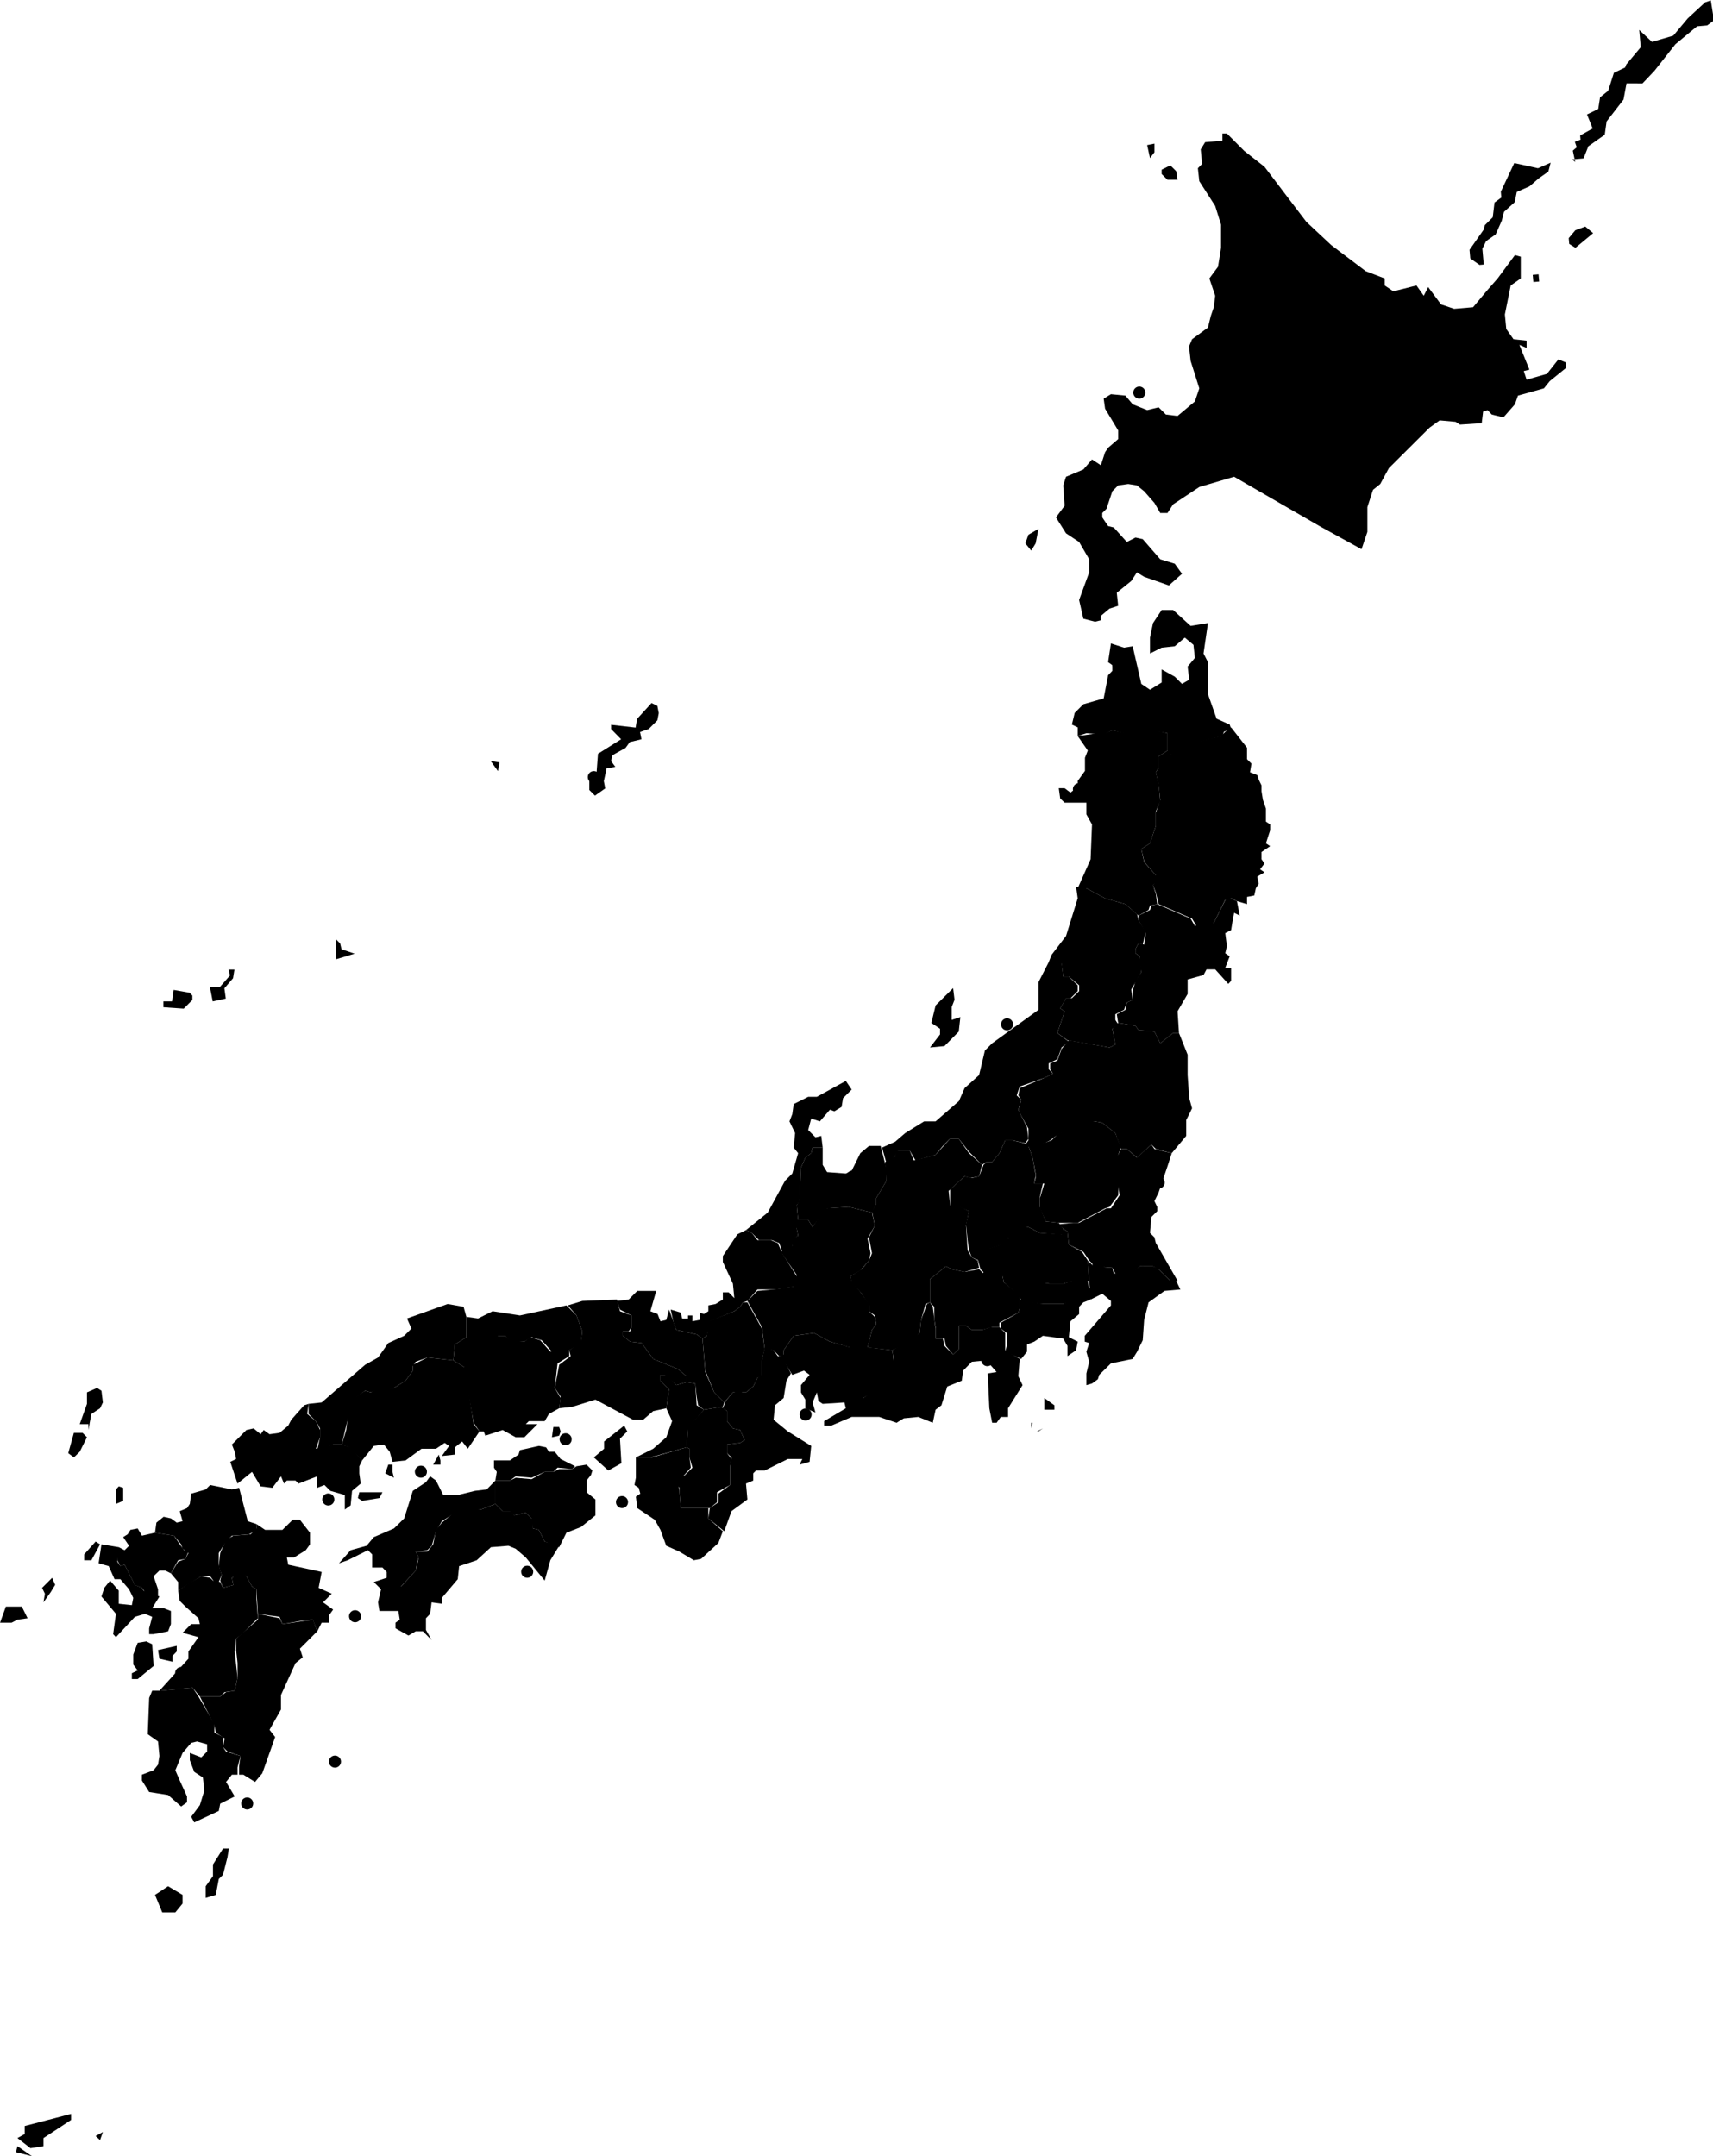 <?xml version="1.0" encoding="utf-8" standalone="no"?>

<svg xmlns="http://www.w3.org/2000/svg"
xmlns:xlink="http://www.w3.org/1999/xlink" xml:space="preserve"
viewBox="82 11 851 1071" id="MapOfJapan"
version="1.1">

<defs id="MapOfJapanDefs">
    <g id="CapitalMarker">
        <circle id="CapitalCircle" cx="0" cy="0" r="3" />
    </g>
</defs>

<g id="Rotator">
    <path id="Separator" style="fill:none"
        d="m 126.4,605.9 c 0,0 153.5,-2.3 270.5,-113.4 117,-111.1 124.2,-261.4 124.2,-261.4" />

    <g id="Geography">
        <g id="Hopporyodo" transform="rotate(-5,484,508)">
            <path d="m 898,124.8 h 5.7 l 2.9,-5.8 8.6,-5 1.5,-6.5 9.3,-10.05 2.2,-7.92 7.9,0.72 6.5,-5.75 11.5,-12.23 11.5,-7.92 h 5 l 3.6,-2.16 -0.7,-10.07 -2.9,0.72 -9.3,7.19 -7.9,7.92 -10.8,2.16 -5.8,-6.48 v 8.64 l -7.9,7.91 -0.7,1.44 -5.8,2.16 -3.6,8.63 -4.3,2.88 -1.4,5.71 -5.8,2.2 2.2,7.2 -6.5,2.9 v 2.1 l -2.9,0.8 0.7,2.8 -2.1,1.5 0.7,5.7 z" />
            <path d="m 843.3,169.4 4.3,3.6 h 2.1 v -7.9 l 2.2,-3.6 5,-2.9 3.6,-6.5 1.5,-4.3 5.7,-4.3 1.5,-5 6.5,-2.2 5,-3.6 5,-2.9 1.5,-4.3 -6.5,2.2 -11.5,-3.6 -7.9,13.6 v 2.9 l -3.6,2.2 -1.5,7.2 -4.3,3.6 -0.7,2.1 -7.9,9.4 z" />
            <path d="m 892.9,166.5 2.9,2.2 9.4,-6.5 -3.6,-3.6 -5.1,1.4 -3.6,3.6 z" />
            <path d="m 873.5,183.8 h 2.9 v -3.6 h -2.9 z" />
        </g>

    <g id="Region-Hokkaido">
        <g id="Hokkaido" class="kitsun-click">
            <path d="m 626,319.8 2.9,-0.7 v -2.2 l 4.3,-3.6 4.3,-1.4 -0.7,-6.5 7.2,-5.8 2.8,-4.3 3.6,2.2 12.3,4.3 6.5,-5.8 -3.6,-5 -7.2,-2.2 -8.7,-10 -3.6,-0.8 -4.3,2.2 -6.5,-7.2 -2.8,-0.7 -2.9,-4.3 v -2.2 l 2.1,-2.1 2.9,-8.7 2.9,-2.9 5,-0.7 4.3,0.7 3.6,2.9 5.1,5.8 2.9,5 h 3.6 l 2.8,-4.3 13,-8.6 17.3,-5.1 42.4,24.5 20.9,11.5 2.9,-8.6 v -12.3 l 2.8,-8.6 3.6,-2.9 4.3,-7.9 20.2,-20.1 5,-3.6 7.9,0.7 2.2,1.4 10.8,-0.7 0.7,-5.8 2.2,-0.7 2.1,2.2 5.8,1.4 5.7,-6.5 1.5,-4.3 12.9,-3.6 2.9,-3.6 7.9,-6.4 V 191 l -3.6,-1.5 -5.7,7.2 -10.1,2.9 -1.4,-4.3 2.8,-0.7 -5,-12.3 3.6,1.5 v -3.6 l -6.5,-0.7 -3.6,-5.1 -0.7,-7.2 2.9,-14.4 5,-3.5 v -10.8 l -2.9,-0.8 -8.6,11.6 -5,5.7 -7.2,8.6 -9.4,0.8 -6.5,-2.2 -6.4,-8.6 -2.2,4.3 -3.6,-5.1 -11.5,2.9 -4.3,-2.9 v -3.5 l -9.4,-3.6 -17.2,-13 L 731,121.2 721.7,109 710.2,93.85 700.1,85.93 691.5,77.3 h -2.2 v 3.6 l -8.6,0.72 -2.2,3.59 0.7,7.2 -2.1,2.16 0.7,6.43 7.9,12.3 2.9,9.3 v 11.5 l -1.5,9.4 -4.3,5.8 2.9,8.6 -0.7,5.7 -1.5,4.4 -1.4,5.7 -7.9,5.8 -1.5,3.6 0.8,7.2 4.3,13.6 -2.2,6.5 -8.6,7.2 -5.8,-0.7 -3.6,-3.6 -5.7,1.4 -7.2,-2.9 -3.6,-4.3 -7.2,-0.7 -3.6,2.2 0.7,5 6.5,10.8 v 4.3 l -5,4.3 -1.5,2.2 -2.1,6.5 -4.4,-2.9 -4.3,5 -8.6,3.6 -1.4,4.3 0.7,10.1 -4.3,5.8 5,7.9 6.5,4.3 5,8.6 v 6.5 l -5,13.7 2.1,9.3 z" />
            <path d="m 662,100.3 h 5 l -0.7,-4.29 -2.9,-2.88 -4.3,2.16 v 2.16 z" />
            <path d="m 653.3,89.53 2.2,-2.87 v -4.32 l -3.6,0.72 z" />
            <path d="m 597.9,273.7 -1.4,7.2 -2.2,3.6 -2.9,-3.6 1.5,-4.3 z" />
        </g>
    </g>

    <g id="Region-Tohoku">
        <g id="Fukushima" class="kitsun-click">
            <path d="m 613,527.7 20.2,3.6 2.9,-1.4 -1.5,-7.9 2.9,-2.9 8.6,1.4 1.5,2.2 7.9,0.7 2.9,5.8 6.4,-5.1 h 2.9 l 4.3,10.8 V 545 l 0.8,11.5 1.4,5 -1.4,2.9 -1.5,2.9 v 7.9 l -7.2,8.6 -7.9,-2.1 -2.2,-2.2 -7.1,6.5 -5.1,-4.3 h -2.9 l -2.8,-7.9 -6.5,-5.1 -3.6,-0.7 h -7.2 l -12.2,7.2 -2.9,2.2 -7.2,3.6 h -2.9 l -2.2,-1.5 1.5,-2.1 v -5.8 l -3.6,-6.5 -1.4,-2.8 0.7,-2.2 0.7,-2.9 -1.4,-2.1 0.7,-3.6 12.2,-5.1 4.3,-2.1 -1.4,-2.2 v -2.9 l 3.6,-1.4 2.1,-5.8 z" />
        </g>
        <g id="Akita" class="kitsun-click">
            <path d="m 617.4,376.6 10,-1.4 h 3.6 l 3.6,-1.5 13,2.9 5,-3.6 9.4,2.2 v 8.6 l -4.4,2.9 v 5.7 l -1.4,2.2 1.4,5.8 0.8,8.6 -2.2,5 v 7.2 l -2.9,8.7 -4.3,2.8 1.4,6.5 5.8,6.5 0.7,2.9 -2.1,2.1 1.4,4.3 0.7,5.1 -3.6,0.7 -0.7,2.2 -5,2.8 -6.5,-5.7 -10.1,-2.9 -9.3,-5 h -4.3 l 6.4,-14.4 0.7,-17.3 -2.8,-5 v -5.8 h -10.8 l -2.2,-2.1 -0.7,-5.1 h 2.9 l 2.9,2.2 3.6,-2.9 v -2.9 l 3.6,-5 v -6.5 l 1.4,-3.6 z" />
        </g>
        <g id="Aomori" class="kitsun-click">
            <path d="m 617.4,376.6 v -4.3 l -2.9,-1.4 1.4,-5.8 4.3,-4.3 10.1,-2.9 2.2,-11.5 2.1,-2.2 v -2.8 l -2.1,-1.5 1.4,-9.3 6.5,2.1 4.3,-0.7 4.3,18.7 4.3,2.9 5.8,-3.6 v -6.5 l 6.5,3.6 3.6,3.6 3.6,-2.1 -0.8,-6.5 3.6,-4.3 -0.7,-6.5 -4.3,-3.6 -5,4.3 -6.5,0.7 -5.8,2.9 v -7.9 l 1.5,-7.2 4.3,-6.5 h 5.7 l 8.7,7.9 8.6,-1.4 -2.2,15.1 2.2,4.3 v 15.9 l 4.3,12.2 6.5,2.9 0.7,2.1 -3.6,1.5 -0.7,2.1 -11.5,2.9 -13,7.2 -2.8,-2.2 v -9.3 l -8.7,-1.5 -5.7,3.6 -13,-3.6 -4.3,2.2 -8.6,-0.7 z" />
        </g>
        <g id="Yamagata" class="kitsun-click">
            <path d="m 616.6,451.4 5.1,0.8 9.3,5 10.1,2.9 5.8,5 0.7,2.9 3.6,5.8 -1.5,6.4 -2.1,-0.7 -1.5,2.9 v 2.1 l 2.2,1.5 0.7,7.9 -5,8.6 0.7,5.1 -2.9,1.4 -1.4,3.6 -4.3,2.2 v 2.8 l 1.4,2.2 -2.9,2.2 1.5,7.9 -2.9,1.4 -20.9,-3.6 -5,-3.6 3.6,-10.8 -2.2,-1.4 2.9,-5.1 h 2.9 l 3.6,-3.5 v -2.9 l -5.1,-4.3 h -2.8 l -0.8,-6.5 -5,-4.3 7.2,-9.4 5.8,-18.7 z" />
        </g>
        <g id="Miyagi" class="kitsun-click">
            <path d="m 637.5,519.1 8.6,1.4 1.5,2.2 7.9,0.7 2.9,5.8 6.4,-5.1 h 2.9 l -0.7,-10.8 5,-8.6 v -7.2 l 7.9,-2.2 1.5,-2.8 h 4.3 l 6.5,7.2 1.4,-1.5 v -6.5 h -2.9 l 2.2,-5.7 -2.2,-1.5 0.8,-3.6 -0.8,-6.4 2.9,-1.5 0.7,-4.3 0.8,-4.3 2.8,1.4 -1.4,-7.2 -5,-2.1 -6.5,12.9 -2.2,-1.4 -7.2,2.9 -2.1,-3.6 -16.6,-7.2 -2.9,0.7 -0.7,2.2 -5.7,2.8 v 2.2 l 3.6,6.5 -0.8,5.7 -2.8,-0.7 -1.5,2.9 v 2.1 l 2.2,1.5 v 4.3 l 0.7,3.6 -2.9,4.3 -1.4,5.1 v 4.3 l -2.9,1.4 -0.7,3.6 -4.3,2.2 z" />
        </g>
        <g id="Iwate" class="kitsun-click">
            <path d="m 657.6,460.1 16.6,7.2 2.2,3.6 6.4,-2.2 2.2,0.7 5.7,-11.5 2.9,-0.7 2.9,1.4 5,1.5 v -3.6 l 3.6,-0.7 0.8,-3.6 1.4,-2.2 -0.7,-3.6 3.6,-2.1 -2.2,-1.5 2.2,-2.9 -1.5,-2.1 v -3.6 l 4.3,-2.9 -2.1,-1.4 2.1,-6.5 v -2.9 l -2.1,-1.4 v -6.5 l -1.5,-4.3 -0.7,-4.3 v -2.9 l -1.4,-2.9 -0.7,-2.2 -3.6,-1.4 0.7,-4.3 -2.2,-2.2 v -5.7 l -7.9,-10.1 -2.9,2.2 -2.1,2.1 -12.2,2.9 -12.3,6.5 -2.1,-2.2 -4.4,2.9 v 5.7 l -1.4,2.2 1.4,6.5 0.8,7.2 -2.2,6.4 v 6.5 l -2.9,8.7 -4.3,2.8 1.5,6.5 5.7,6.5 v 2.9 l -1.4,2.1 1.4,3.6 z" />
        </g>
    </g>

    <g id="Region-Kanto">
        <g id="Gumma" class="kitsun-click">
            <path d="m 592.9,580.2 -2.2,-1.4 -5.7,-1.4 h -3.6 l -2.9,6.4 -3.6,4.4 H 572 l -1.4,1.4 -2.2,5.7 -3.6,0.8 -3.6,-0.8 -7.2,6.5 v 8.7 h 4.4 l 5,2.1 -1.5,6.5 0.8,7.9 0.7,5 1.4,3.6 3.6,1.5 5.1,-5.8 6.4,-2.1 2.9,-2.2 0.7,-4.3 4.4,-2.2 h 5 l 5.7,2.9 8,0.7 h 3.6 v -2.8 l -2.2,-2.9 -6.5,-0.7 -2.9,-7.2 v -5.1 l 1.5,-6.5 h -4.3 l 0.7,-4.3 -1.5,-8.6 z" />
        </g>
        <g id="Tochigi" class="kitsun-click">
            <path d="m 592.9,580.2 h 3.6 l 7.9,-2.8 2.9,-2.9 11.5,-7.2 7.2,0.7 3.6,0.7 6.5,5.1 2.8,7.2 -1.4,3.6 0.7,8.6 -0.7,11.5 -4.3,5.8 -2.2,0.7 -13.6,7.2 H 608 l -6.5,-0.7 -2.9,-6.5 v -5.1 l 2.2,-7.2 h -5 l 0.7,-2.8 v -2.2 L 595,586 Z" />
        </g>
        <g id="Ibaraki" class="kitsun-click">
            <path d="m 623.1,637.1 2.9,2.9 8.6,0.7 1.5,2.9 h 7.9 l 4.3,-3.6 h 6.5 l 2.8,1.4 5.8,5.8 h 3.6 l -10.8,-18.8 -0.7,-2.8 -2.2,-2.2 0.7,-7.9 2.9,-2.9 v -2.1 l -1.4,-2.9 2.1,-4.3 4.4,-13 2.1,-6.5 -8.6,-2.1 -1.5,-2.2 -7.2,6.5 -5,-4.3 h -2.9 l -1.4,2.9 v 8.6 l -0.7,2.1 1.4,9.4 -4.3,6.5 h -2.2 l -13.6,7.2 h -2.9 l -7.2,0.7 2.2,2.2 2.1,1.4 0.7,6.5 7.2,3.6 z" />
        </g>
        <g id="Saitama" class="kitsun-click">
            <path d="m 567.7,636.4 5,-5.1 6.5,-2.1 3.6,-2.9 V 622 l 4.3,-2.2 5.8,0.7 5.7,2.9 10.8,0.7 0.8,-2.8 2.1,1.4 0.7,6.5 6.5,3.6 2.9,4.3 0.7,10.1 h -7.9 l -5,1.4 h -6.5 l -7.9,-0.7 -13,-4.3 -2.9,1.4 -7.9,-0.7 -2.9,-2.9 z" />
        </g>
        <g id="Kanagawa" class="kitsun-click">
            <path d="m 588.6,656.5 11.5,2.2 h 10.1 l 5,-2.2 h 8.6 l -3.6,1.4 -2.1,2.2 v 3.6 l -4.3,3.6 -0.8,7.9 4.4,2.2 -0.8,4.3 -4.3,2.9 v -5.1 l -2.1,-3.6 -10.1,-1.4 -4.3,2.9 -3.6,1.4 v 3.6 l -2.9,3.6 -7.9,-3.6 0.7,-2.9 v -6.4 l -2.9,-2.2 V 668 l 5.1,-2.9 3.6,-2.1 0.7,-2.2 z" />
            </g>
        <g id="Tokyo" class="kitsun-click">
            <path d="m 579.9,644.3 2.9,-1.5 13,4.4 7.2,1.4 h 7.2 l 4.3,-1.4 h 7.9 l 1.4,9.3 -7.9,0.7 -5.7,1.5 h -10.8 l -10.1,-1.5 -0.7,-2.1 -2.2,-2.2 -5.7,-5 z" />
            <path d="m 600.8,711.2 h 5 V 709 l -5,-3.6 z" />
            <path d="m 594.3,717.7 v 2.8 l 0.7,-2.8 z" />
            <path d="m 597.9,722 2.2,-1.5 -2.9,1.5 z" />
        </g>
        <g id="Chiba" class="kitsun-click">
            <path d="m 623.8,656.5 -0.7,-9.3 -0.7,-10.1 2.9,2.9 9.3,0.7 0.7,2.9 8.7,-0.8 4.3,-2.8 h 6.5 l 2.1,0.7 6.5,6.5 h 2.9 l 2.1,4.3 -7.9,0.7 -7.9,5.7 -2.2,8.7 -0.7,10.1 -2.8,5.7 -2.2,3.6 -10.8,2.2 -5.8,5.7 -0.7,2.2 -2.9,2.1 -2.8,0.8 v -5.8 l 1.4,-5.8 -1.4,-5 1.4,-4.3 -2.2,-0.7 v -2.9 l 13,-15.1 v -2.2 l -4.3,-3.6 z" />
        </g>
    </g>

    <g id="Region-Chubu">
        <g id="Aichi" class="kitsun-click">
            <path d="m 469.9,684.6 1.4,-0.8 v -2.1 l 5,-7.2 10.1,-1.4 7.9,4.3 10.1,2.8 h 8.6 l 12.3,1.5 0.7,5.7 -9.4,14.4 -5.7,3.6 v 9.4 h -5.8 l -10.1,4.3 h -3.6 v -2.2 l 10.8,-6.4 -0.7,-2.9 -10.8,0.7 -2.1,-1.4 -0.8,-4.3 -2.1,5 1.4,5 -5,-2.1 v -4.3 l -2.2,-3.6 V 699 l 4.3,-5.1 -2.8,-2.1 -5.8,2.1 z" />
        </g>
        <g id="Nigata" class="kitsun-click">
            <path d="m 569.9,589.6 2.1,-1.4 h 2.9 l 3.6,-4.4 2.9,-6.4 h 3.6 l 6.4,1.4 1.5,-2.2 -0.7,-5.7 -4.3,-8.6 1.4,-5.1 -2.2,-2.1 1.5,-4.4 12.2,-4.3 4.3,-2.1 -2.1,-2.2 v -2.9 l 4.3,-2.1 2.1,-5.8 3.6,-2.9 -5.7,-4.3 3.6,-10.8 -2.2,-1.4 2.9,-5 h 2.2 l 3.6,-3.6 v -2.9 l -4.4,-4.3 h -2.8 l -0.8,-7.2 -5,-3.6 -1.4,3.6 -5.1,10 v 13.7 l -23,16.6 -3.6,3.6 -2.9,12.2 -7.2,6.5 -2.8,6.4 -11.6,10.1 h -5.7 l -9.4,5.8 -5,4.3 -6.5,2.9 2.2,7.9 4.3,-3.6 1.4,-2.9 h 5.8 l 2.9,5 10,-2.8 3.6,-4.4 3.6,-3.6 h 4.3 l 5.1,6.5 z" />
            <path d="m 544,531.3 7.2,-0.7 7.1,-7.2 0.8,-7.2 -4.3,1.4 v -6.4 l 1.4,-3.6 -0.7,-5.8 -8.7,8.6 -2.1,8.7 4.3,2.9 v 2.8 z" />
        </g>
        <g id="Toyama" class="kitsun-click">
            <path d="m 519.5,580.2 2.2,8.7 0.7,2.9 v 5.7 l -5.1,8.6 v 2.9 l -2.1,4.3 -11.5,-2.8 -10.8,0.7 -3.6,4.3 -3.6,5 -2.2,-3.6 h -5 l -0.7,-7.2 1.4,-2.8 0.7,-15.9 2.2,-5 2.9,-2.2 0.7,-2.8 h 5 v 8.6 l 2.2,3.6 9.3,0.7 2.9,-1.4 4.3,-8.7 4.3,-3.6 z" />
        </g>
        <g id="Ishikawa" class="kitsun-click">
            <path d="m 490.7,581 h -5 l -0.7,2.8 -2.9,2.2 -2.2,5 -0.7,16.6 -1.4,2.1 0.7,7.2 -0.7,4.4 0.7,3.5 -2.2,1.5 -0.7,4.3 -5,2.2 -1.5,-4.4 -3.6,-1.4 h -6.4 l -3.6,-3.6 -2.9,-1.4 10.8,-8.7 8.6,-15.8 3.6,-3.6 2.9,-10.1 -2.2,-2.8 0.7,-7.2 -2.8,-5.8 1.4,-3.6 0.7,-5 7.2,-3.6 h 4.3 l 14.4,-7.9 2.9,4.3 -4.3,4.3 -0.7,4.3 -3.6,2.2 -2.2,-0.8 -5,5.8 -4.3,-1.4 -1.5,5.7 3.6,3.6 2.9,-0.7 z" />
        </g>
        <g id="Fukui" class="kitsun-click">
            <path d="m 452.6,622 2.9,1.4 2.8,3.6 h 6.5 l 3.6,1.4 2.2,5.1 7.2,11.5 -0.8,5 -10,1.5 h -8.7 l -5,5.7 -2.2,0.7 -1.4,2.2 -2.9,2.2 -12.2,5 -1.4,7.2 -2.2,1.4 -2.9,-2.1 -10.1,-2.2 -1.4,-3.6 -1.4,-6.5 2.8,0.8 2.2,0.7 0.7,2.9 h 2.9 v -1.5 h 2.2 v 2.9 l 3.6,-0.7 V 663 l 2.1,0.7 2.2,-1.4 v -2.9 l 3.6,-0.7 3.6,-2.2 v -3.6 h 2.9 l 2.8,2.9 -0.7,-7.2 -5,-10.8 v -2.9 l 7.2,-10.8 z" />
        </g>
        <g id="Yamanashi" class="kitsun-click">
            <path d="m 568.4,641.4 2.9,2.9 h 8.6 l 0.8,3.6 7.9,6.4 v 2.9 3.6 l -0.7,2.2 -9.4,5 v 2.2 h -3.6 l -5,1.4 h -5.1 l -2.9,-2.1 h -3.5 V 681 l -2.9,2.8 -3.6,-4.3 -0.7,-3.6 h -4.4 v -5.7 l -0.7,-4.3 v -5.8 l -2.1,-2.2 v -5 -6.5 l 7.9,-6.4 2.9,1.4 6.4,1.4 z" />
        </g>
        <g id="Nagano" class="kitsun-click">
            <path d="m 521.7,588.2 5,-2.9 0.7,-2.9 h 6.5 l 2.1,5 10.8,-2.8 7.2,-8 h 4.3 l 5.1,7.2 6.5,5.8 -1.5,5.7 -4.3,0.8 -2.9,-0.8 -7.9,7.2 0.7,7.2 h 3.6 l 5.8,2.9 -1.5,7.2 0.8,12.2 2.1,3.6 2.9,1.5 0.7,3.6 -7.2,2.1 -6.4,-1.4 -2.9,-1.4 -7.9,6.4 v 6.5 5 l -2.2,0.8 -2.2,7.9 -0.7,6.5 -4.3,4.3 -9.3,4.3 -12.3,-1.4 2.2,-8.7 2.1,-2.9 -0.7,-4.3 -2.9,-2.1 v -2.9 l -3.6,-5.8 -5,-5.7 -0.7,-2.9 5.7,-3.6 3.6,-4.3 1.5,-3.6 -1.5,-7.9 2.9,-5.8 -0.7,-3.6 -0.7,-3.6 2.1,-3.6 v -2.9 l 5.1,-8.6 z" />
        </g>
        <g id="Gifu" class="kitsun-click">
            <path d="m 453.3,657.2 5,-5 8,-0.7 10,-1.5 1.5,-5.7 -7.9,-11.5 5.7,-2.9 v -3.6 l 2.9,-1.5 -0.7,-3.5 v -4.4 h 5.7 l 2.2,3.6 3.6,-5.7 2.9,-3.6 11.5,-0.7 11.5,2.8 1.4,6.5 -3.6,6.5 1.5,7.2 -0.8,3.6 -4.3,5 -5,2.9 0.7,2.2 5,6.4 3.6,5.1 v 3.6 l 2.9,2.8 0.7,3.6 -2.1,2.9 -2.2,8.7 h -8.6 l -10.1,-2.9 -7.9,-4.3 -10.1,1.4 -5,7.2 v 2.9 h -2.2 l -2.8,-2.9 -4.4,-0.7 -1.4,-10.8 z" />
        </g>
        <g id="Shizuoka" class="kitsun-click">
            <path d="m 525.3,681.7 8.6,-5 5,-3.6 0.7,-6.5 2.9,-7.9 1.5,-0.8 1.4,2.2 0.7,5.8 0.7,5 v 5 h 3.6 l 0.8,3.6 4.3,4.3 2.9,-2.8 v -11.5 h 3.5 l 2.9,2.1 h 5.1 l 4.3,-1.4 h 4.3 l 2.9,2.9 v 6.4 2.2 l 7.2,4.3 -0.7,8.6 2.1,4.4 -7.2,11.5 v 4.3 h -3.6 l -2.1,2.9 h -2.2 l -1.4,-7.2 -0.8,-17.3 4.4,-0.7 -5.1,-5.8 -7.2,0.7 -4.3,4.4 -0.7,5 -7.2,2.9 -2.9,9.3 -2.9,2.2 -1.4,6.5 -7.2,-2.9 -7.2,0.7 -3.6,2.2 -8.6,-2.9 h -7.9 v -9.4 l 5.7,-4.3 9.4,-14.4 z" />
        </g>
    </g>

    <g id="Region-Kansai">
        <g id="Mie" class="kitsun-click">
            <path d="m 461.9,680.3 4.4,1.4 2.1,2.9 h 2.2 l 4.3,8.6 -2.2,3.6 -1.4,8.6 -4.3,3.6 -0.7,7.2 7.1,5.8 5.8,3.6 5.8,3.6 -0.8,7.9 -5,1.4 1.4,-2.8 h -7.2 l -11.5,5.7 h -4.3 l -1.4,1.4 v 3.6 l -3.6,1.5 0.7,7.9 -7.9,5.8 -3.6,10 -7.9,-6.4 0.7,-5.1 4.3,-2.9 v -4.3 l 5.8,-4.3 v -9.3 l 0.7,-4.4 -2.2,-2.1 v -4.3 l 6.5,-0.8 2.2,-1.4 -2.2,-5 -3.6,-0.8 -2.9,-3.6 v -5 l -2.1,-1.4 1.4,-3.6 3.6,-4.3 h 6.5 l 3.6,-2.9 2.1,-4.3 2.2,-1.5 v -7.2 z" />
        </g>
        <g id="Shiga" class="kitsun-click">
            <path d="m 431,675.9 2.2,-1.4 0.7,-7.2 12.9,-5 2.9,-2.2 1.4,-2.2 h 2.2 l 7.2,13 1.4,10.1 -1.4,5.7 v 7.9 l -2.2,0.8 -2.1,4.3 -3.6,2.9 h -6.5 l -4.3,5 -5,-5 -4.4,-10.8 z" />
        </g>
        <g id="Kyoto" class="kitsun-click">
            <path d="m 414.4,661.5 3.6,10.1 10.1,2.2 2.9,2.1 1.4,16.6 4.4,10.1 5,5 -0.7,2.1 -9.4,1.5 -2.9,-2.2 -0.7,-4.3 -0.7,-6.5 -4.3,-0.7 v -2.9 l -4.3,-3.6 -12.3,-5 -5.7,-7.9 -5.8,-0.7 -3.6,-2.9 v -2.2 h 3.6 l 0.7,-2.1 v -5.8 l -5.7,-2.9 -1.5,-4.3 5.8,-0.7 4.3,-4.3 h 9.4 l -2.9,10.1 3.6,1.4 1.4,3.6 2.9,-0.7 z" />
        </g>
        <g id="Osaka" class="kitsun-click">
            <path d="m 423.1,697.5 4.3,0.7 0.7,10.8 3.6,2.2 -7.9,9.3 -0.7,9.4 -18,5 h -7.2 l 8.6,-4.3 6.5,-5.7 2.9,-8 -2.9,-6.4 1.4,-9.4 -4.3,-4.3 v -2.9 h 2.9 l 5,5.1 z" />
        </g>
        <g id="Hyogo" class="kitsun-click">
            <path d="m 388.5,656.5 1.5,5.8 5.7,2.1 v 5.8 l -1.4,2.1 h -2.9 v 2.2 l 3.6,2.9 5.8,0.7 5.7,7.9 12.3,5 4.3,3.6 v 2.9 l -5.1,1.5 -5.7,-5.1 h -2.2 v 2.9 l 4.3,4.3 -1.4,9.4 -6.5,1.4 -5,4.3 h -5 l -18.7,-10 -11.6,3.6 -6.4,0.7 0.7,-5.8 -2.9,-4.3 2.2,-11.5 5.7,-4.3 -0.7,-2.9 5.8,-4.3 0.7,-5.1 -2.9,-7.9 -4.3,-5 7.2,-2.2 z" />
            <path d="m 377,734.9 5.1,-4.3 V 727 l 10,-7.9 1.5,2.9 -3.6,3.6 0.7,12.2 -6.5,3.6 z" />
        </g>
        <g id="Nara" class="kitsun-click">
            <path d="m 423.1,729.9 0.7,-10.1 7.9,-8.6 8.7,-1.4 2.8,2.1 v 5 l 2.9,3.6 3.6,0.8 2.2,5 -2.2,1.4 -6.5,0.8 v 4.3 l 2.2,2.9 -0.7,3.6 v 9.3 l -6.5,3.6 v 5 l -3.6,2.9 h -14.4 l -0.7,-8.6 v -5.1 l 6.5,-6.4 -1.5,-5.1 v -4.3 z" />
        </g>
        <g id="Wakayama" class="kitsun-click">
            <path d="m 397.9,734.9 h 7.9 l 17.3,-5 1.4,0.7 v 4.3 l 0.7,5.1 -6.4,7.2 0.7,4.3 0.7,8.6 h 13.7 v 5.1 l 7.2,6.4 -2.2,5.8 -8.6,7.9 -3.6,0.7 -7.2,-4.3 -6.5,-2.9 -2.9,-7.9 -2.8,-5 -8.7,-5.8 -0.7,-5.7 2.2,-1.5 -0.8,-2.9 -2.1,-1.4 0.7,-3.6 z" />
        </g>
    </g>

    <g id="Region-Chugoku">
        <g id="Tottori" class="kitsun-click">
            <path d="m 363.4,659.4 5,5 2.9,7.9 -0.7,5.8 -5.8,3.6 h -3.6 l -5,0.7 -5.1,-5.7 -5,-1.5 -3.6,2.2 h -7.2 l -2.2,-2.9 h -3.6 l -16.5,15.8 -5.8,-3.6 0.8,-7.9 5.7,-3.6 v -10.1 l 5.8,0.8 7.2,-3.6 13.6,2.1 z" />
        </g>
        <g id="Shimane" class="kitsun-click">
            <path d="m 313.7,665.1 v 10.1 l -5.7,3.6 -0.8,7.9 -12.9,-1.4 -5.8,2.1 -1.4,2.2 v 2.2 l -3.6,5 -5.8,3.6 -7.2,0.7 -4.3,1.5 -2.8,-0.8 -5.1,3.6 -3.6,10.8 -1.4,5.8 -1.5,6.5 h -4.3 l -7.9,2.8 1.4,-6.4 v -4.4 l -2.1,-3.6 -3.6,-3.6 v -5 l 6.5,-0.7 21.6,-18.7 6.4,-3.6 5.1,-7.2 7.9,-3.6 3.6,-3.6 -2.2,-5 20.2,-7.2 7.9,1.4 z" />
        </g>
        <g id="Okayama" class="kitsun-click">
            <path d="m 312.3,690.3 16.5,-15.8 h 4.3 l 2.2,2.2 7.2,0.7 2.9,-2.2 5,1.5 5,5.7 5.8,-1.4 3.6,0.7 v 2.9 l -5.8,3.6 -1.4,12.2 2.9,5 -0.7,5.1 -5.1,2.8 -2.1,3.6 h -7.9 l -1.5,1.5 h 5.8 l -6.5,6.5 h -4.3 l -6.5,-3.6 -8.6,2.8 -0.8,-2.1 h -2.1 l -2.9,-4.3 z" />
        </g>
        <g id="Hiroshima" class="kitsun-click">
            <path d="m 251.8,728.5 2.2,-7.2 0.7,-5.8 2.9,-10.1 5.8,-3.6 2.8,0.8 4.3,-2.2 h 7.2 l 5.8,-3.6 3.6,-5 v -2.9 l 7.2,-3.6 12.9,1.4 5.8,3.6 4.3,28.1 2.9,3.6 -5.8,8.6 -2.8,-3.6 -3.6,2.9 v 3.6 l -6.5,0.7 3.6,-5 -2.2,-1.5 -4.3,2.9 h -7.2 l -7.9,5.8 -6.5,0.7 -1.4,-5 -2.9,-3.6 -5,0.7 -5.8,7.2 -6.5,-6.5 z" />
            <path d="m 297.2,738.5 h 3.6 v -2.1 l -0.8,-2.9 z" />
            <path d="m 273.4,742.8 4.3,2.2 -0.7,-2.9 v -3.6 h -2.1 z" />
        </g>
        <g id="Yamaguchi" class="kitsun-click">
            <path d="m 235.3,708.3 -0.7,5 4.3,3.6 2.1,4.4 v 3.6 l -2.1,5.7 8.6,-2.1 h 4.3 l 4.4,1.4 5.7,6.5 -1.4,2.9 v 3.6 l 0.7,5 -4.3,3.6 -0.7,7.2 -2.9,2.1 v -7.2 l -7.2,-2.1 -2.9,-2.9 -3.6,1.4 v -5.7 l -9.3,3.6 -1.5,-1.5 h -4.3 l -1.4,1.5 -1.5,-3.6 -4.3,5.7 -5.8,-0.7 -4.3,-7.2 -7.2,5.8 -3.6,-10.8 2.9,-1.4 -0.7,-3.6 -1.4,-3.6 7.2,-7.2 3.6,-0.8 3.5,2.9 1.5,-2.1 2.9,2.1 5,-0.7 4.3,-3.6 1.5,-2.9 6.4,-7.2 z" />
            <path d="m 260.5,752.2 -0.7,2.9 2.1,1.4 8.6,-1.4 1.5,-2.9 h -7.9 z" />
        </g>
    </g>

    <g id="Region-Shikoku">
        <g id="Tokushima" class="kitsun-click">
            <path d="m 328.1,746.4 h 7.2 l 2.9,-1.4 7.9,0.7 6.5,-3.6 h 4.3 l 2.9,-1.4 h 6.4 l 2.2,-1.4 5,-0.8 2.9,2.9 -0.7,2.2 -2.2,2.8 v 5.8 l 4.4,3.6 v 7.9 l -7.2,5.8 -7.2,2.8 -3.6,7.2 -7.2,-2.8 -2.9,-5.8 -2.9,-0.7 -0.7,-5 -2.9,-2.9 -5.7,1.4 -2.2,-2.1 h -3.6 l -3.6,-3.6 z" />
        </g>
        <g id="Kagawa" class="kitsun-click">
            <path d="m 328.1,746.4 h 7.2 l 2.9,-2.1 7.9,0.7 6.5,-2.9 h 4.3 l 2.1,-2.1 7.2,0.7 1.5,-1.4 -7.2,-3.6 -2.9,-3.6 h -2.9 l -1.4,-2.2 -3.6,-0.7 -9.4,2.1 -0.7,2.2 -4.3,2.9 h -7.9 v 3.6 l 1.4,2.1 z" />
            <path d="m 356.2,724.9 3.6,-0.8 0.7,-2.1 -0.7,-2.2 h -2.9 z" />
        </g>
        <g id="Ehime" class="kitsun-click">
            <path d="M 328.1,746.4 V 758 l -7.2,2.8 -11.5,0.8 -7.9,5 -2.9,5 -2.1,7.2 -2.2,2.2 -5.8,0.7 1.5,2.9 -0.7,2.1 -0.8,4.4 -7.9,8.6 -9.3,0.7 -3.6,-3.6 6.4,-2.1 v -2.9 l -2.1,-2.2 h -5.1 v -6.5 l -2.1,-2.1 -10.1,5 -4.3,1.5 5.8,-6.5 7.9,-2.2 3.6,-4.3 10,-4.3 5.1,-5 4.3,-13.7 6.5,-4.3 2.1,-2.9 2.9,2.1 3.6,7.2 h 7.2 l 8.6,-2.1 5.8,-0.7 z" />
        </g>
        <g id="Kochi" class="kitsun-click">
            <path d="m 271.3,800.4 10,-1.4 7.2,-7.9 1.5,-6.5 -1.5,-2.9 h 5.8 l 2.9,-3.6 1.4,-7.2 2.9,-3.6 7.9,-6.5 h 11.5 l 7.2,-2.8 3.6,3.6 h 4.3 l 1.5,2.1 5.7,-1.4 3.6,3.6 v 4.3 l 2.9,0.7 2.9,5.8 7.2,2.1 -4.4,7.2 -2.8,10.1 -9.4,-11.5 -5,-4.3 -3.6,-1.5 -8.7,0.7 -7.1,6.5 -8.7,2.9 -0.7,6.5 -7.9,9.3 v 2.9 l -5.1,-0.7 -0.7,5.7 -2.1,2.2 v 5.8 l 2.8,5 -4.3,-4.3 h -3.6 l -3.6,2.1 -6.4,-3.6 V 817 l 2.1,-1.5 -0.7,-4.3 h -9.4 l -0.7,-4.3 z" />
        </g>
    </g>

    <g id="Region-Kyushu">
        <g id="Fukuoka" class="kitsun-click">
            <path d="m 159,772.3 0.7,-5 3.6,-2.9 3.6,0.8 2.9,2.1 2.9,-0.7 -1.4,-5 3.6,-1.5 1.4,-2.1 0.7,-5.1 7.2,-2.1 2.2,-2.2 10.8,2.2 3.6,-0.8 4.3,16.6 4.3,1.4 v 2.9 l -3.6,2.2 -8.6,0.7 -2.9,2.9 -3.6,5.7 v 5.8 l 1.4,5 -1.4,3.6 h -2.2 l -2.1,-2.9 H 182 l -7.1,4.4 -4.4,2.8 v -4.3 l -3.6,-4.3 3.6,-5.8 3.6,-1.4 1.5,-2.9 -2.9,-2.1 -0.7,-2.2 -3.6,-4.3 z" />
        </g>
        <g id="Saga" class="kitsun-click">
            <path d="m 159,772.3 9.4,1.5 5,7.2 2.2,0.7 -1.5,3.6 -3.6,0.7 -3.6,6.5 -2.8,-1.4 h -2.9 l -2.9,2.8 2.2,6.5 v 3.6 l -6.5,-2.2 -1.5,-2.1 -3.5,-1.4 -5.1,-10.1 -2.1,0.7 -1.5,-2.9 v -5 h 3.6 l 2.2,-2.2 -2.9,-4.3 2.2,-1.4 1.4,-2.2 3.6,-0.7 2.1,3.6 z" />
        </g>
        <g id="Nagasaki" class="kitsun-click">
            <path d="M 143.9,781 H 141 l -0.7,5.7 1.5,2.2 2.1,-0.7 5.1,10 3.5,1.5 0.8,1.4 7.9,2.9 -3.6,5.8 h 5.7 l 3.6,1.4 v 6.5 l -1.4,3.6 -7.2,1.4 h -2.2 v -2.9 l 1.5,-5.7 -3.6,-1.5 -5,1.5 -9.4,10.1 -1.4,-1.5 1.4,-10.1 -7.2,-8.6 1.4,-4.3 2.9,-3.6 4.3,5 v 6.5 l 6.5,0.7 0.7,-3.6 -2.1,-4.3 -4.3,-5 h -2.9 l -2.9,-6.5 -5,-1.4 1.4,-9.4 8.6,1.4 z" />
            <path d="m 129.5,776.7 2.2,1.4 -4.3,7.9 h -3.6 v -2.9 z" />
            <path d="m 102.9,799.7 5,-5 1.5,3.5 -2.2,3.6 -3.6,5.1 0.7,-4.3 z" />
            <path d="m 84.91,809 h 7.92 l 2.88,5.8 -5.04,0.7 -2.88,1.5 h -5.76 z" />
            <path d="m 139.6,750.8 v 7.2 l 3.6,-1.5 V 750 l -2.2,-0.7 z" />
            <path d="m 118.7,722.7 h 4.3 l 2.2,2.2 -3.6,7.2 -2.9,2.8 -2.8,-2.1 z" />
            <path d="m 121.6,718.4 h 4.3 v 2.9 l 1.5,-8 4.3,-2.8 1.4,-2.9 -0.7,-5.8 -2.2,-1.4 -5,2.2 v 5.7 z" />
        </g>
        <g id="Kumamoto" class="kitsun-click">
            <path d="m 170.5,801.1 5.1,-3.6 6.4,-3.6 4.4,0.8 1.4,1.4 3.6,0.7 1.4,2.9 5.1,-1.4 -0.7,-3.6 2.8,-1.5 4.4,0.7 2.8,5.1 2.2,1.4 v 5 l 0.7,9.4 -7.9,7.9 -2.9,2.2 -0.7,6.4 0.7,6.5 0.7,6.5 -1.4,6.5 -5,0.7 -2.2,2.2 h -10.1 l -3.6,-4.4 -16.5,1.5 14.4,-15.9 v -3.6 l 5,-7.1 -7.9,-2.2 4.3,-4.3 h 4.3 l -0.7,-2.9 -6.5,-5.8 -2.8,-2.8 z" />
            <path d="m 160.5,830.6 9.3,-2.1 v 2.8 l -2.1,2.2 v 2.9 l -6.5,-1.5 z" />
            <path d="m 150.4,827 4.3,-0.7 2.9,1.4 0.7,10.8 -7.9,6.5 h -2.9 v -2.9 l 2.9,-1.4 -2.2,-2.9 v -5 z" />
        </g>
        <g id="Oita" class="kitsun-click">
            <path d="m 191.4,796.1 0.7,-2.9 -1.4,-4.3 0.7,-6.5 2.9,-6.5 3.6,-2.1 8.6,-0.7 2.9,-2.9 V 768 l 4.3,2.9 h 8.6 l 5.1,-5 h 3.6 l 5,6.4 v 5.8 l -2.1,2.9 -5.8,3.6 h -3.6 l 0.7,3.6 16.6,3.6 -1.5,7.9 6.5,2.9 -4.3,4.3 5,3.6 -2.1,2.9 v 3.6 h -3.6 l -2.2,4.3 -2.2,-5.8 -6.4,0.7 -8.7,1.5 -1.4,-3.6 -10.8,-1.5 -0.7,-12.2 -2.2,-1.4 -2.8,-5.1 -4.4,-0.7 -2.8,1.5 0.7,3.6 -5.1,1.4 z" />
        </g>
        <g id="Miyazaki" class="kitsun-click">
            <path d="m 181.3,853.7 h 10.1 l 2.9,-2.2 4.3,-0.7 1.4,-6.5 v -7.2 l -0.7,-6.5 v -5.7 l 10.8,-9.4 v -2.9 l 10.8,2.2 1.4,2.9 15.2,-2.2 2.1,5.8 -8.6,8.6 1.4,4.3 -3.6,2.9 -7.2,15.8 v 7.2 l -5.7,10.1 2.8,3.6 -6.4,18 -3.6,4.3 -5.8,-3.6 h -2.1 v -4.3 l 0.7,-5 -6.5,-2.2 -2.2,-2.2 0.8,-4.3 -4.4,-2.9 -0.7,-3.6 z" />
        </g>
        <g id="Kagoshima" class="kitsun-click">
            <path d="m 161.2,850.8 16.5,-1.5 2.9,4.4 7.9,13.6 v 4.3 l 4.3,2.2 v 5 l 1.5,2.2 7.2,2.2 -1.5,5.7 v 3.6 h -2.8 l -2.9,3.6 4.3,7.2 -7.2,3.6 -0.7,3.6 -12.2,5.7 -1.5,-2.8 4.3,-5.8 2.2,-7.2 -0.7,-6.5 -4.3,-2.8 -2.2,-5.8 v -3.6 l 5.7,2.2 2.9,-2.9 v -3.6 l -5,-1.4 -2.9,0.7 -4.3,5 -3.6,8.6 2.2,5.1 3.6,7.9 v 2.9 l -2.9,2.1 -6.5,-5.7 -9.4,-1.5 -3.6,-5.7 v -2.9 l 5.8,-2.2 2.2,-2.8 0.7,-4.3 -0.7,-7.2 -5.1,-3.6 0.7,-18 1.5,-3.6 z" />
            <path d="m 184.2,953.7 5,-1.5 1.5,-7.9 2.1,-2.1 2.2,-8.7 0.7,-4.3 h -2.9 l -5,7.9 v 5.8 l -3.6,5 z" />
            <path d="m 159,952.2 6.5,-4.3 7.2,4.3 v 4.3 l -3.6,4.4 h -6.5 z" />
            <path d="m 90.67,1073 6.47,5 6.46,-1 v -4 l 13.7,-9 v -3 l -23.03,6 v 4 z" />
            <path d="m 89.95,1080 7.92,2 -7.2,-5 z" />
            <path d="m 129.5,1072 2.2,2 1.4,-4 z" />
        </g>
        <g id="Okinawa" class="kitsun-click" transform="translate(57.57,186.5)">
            <path d="m 320,219.7 5.1,-3.6 -0.7,-3.6 1.4,-6.4 4.3,-0.7 -2.1,-2.9 0.7,-2.9 6.5,-3.6 2.1,-2.9 5.8,-1.4 -0.7,-3.6 4.3,-1.5 4.3,-4.3 0.7,-3.6 -0.7,-3.6 -2.9,-1.4 -7.2,7.9 -0.7,4.3 -12.2,-1.4 v 2.1 l 5,5.1 -11.5,7.2 -0.7,9.3 -3.6,2.9 v 5.8 z" />
            <path d="m 268.2,202.5 4.4,0.7 -0.8,4.3 z" />
            <path d="m 191.3,291 v 4.3 5.7 l 9.3,-2.8 -6.5,-2.2 -0.7,-2.9 z" />
            <path d="m 128.7,314.7 1.4,7.2 6.5,-1.4 -0.7,-5.1 4.3,-5 0.7,-4.3 H 138 l 0.7,2.9 -5,5.7 z" />
            <path d="m 105.6,321.9 h 4.3 l 0.8,-5.7 7.9,1.4 1.4,1.4 v 2.2 l -4.3,4.3 -10.1,-0.7 z" />
        </g>
    </g>
</g>

<g id="Capitals">
    <use id="Akita-Akita" x="620" y="403" height="100%" width="100%" xlink:href="#CapitalMarker" transform="translate(-2.001)" />
    <use id="Hokkaido-Sapporo" x="650" y="206" width="100%" height="100%" xlink:href="#CapitalMarker" transform="translate(-2.001)" />
    <use id="Fukuoka-Fukuoka" x="201" y="794" height="100%" width="100%" xlink:href="#CapitalMarker" />
    <use id="Saga-Saga" x="187" y="813" height="100%" width="100%" xlink:href="#CapitalMarker" />
    <use id="Nagasaki-Nagasaki" x="172" y="840" height="100%" width="100%" xlink:href="#CapitalMarker" transform="translate(0,2.001)" />
    <use id="Kumamoto-Kumamoto" x="225.4" y="364.3" height="100%" width="100%" xlink:href="#CapitalMarker" transform="translate(-12.54,480.3)" />
    <use id="Oita-Oita" x="0" y="0" height="100%" width="100%" xlink:href="#CapitalMarker" transform="translate(258.4,813.8)" />
    <use id="Miyazaki-Miyazaki" x="0" y="0" height="100%" width="100%" xlink:href="#CapitalMarker" transform="translate(248.4,886)" />
    <use id="Kagoshima-Kagoshima" x="0" y="0" height="100%" width="100%" xlink:href="#CapitalMarker" transform="translate(204.8,906.8)" />
    <use id="Okinawa-Naha" x="0" y="0" height="100%" width="100%" xlink:href="#CapitalMarker" transform="translate(377,397)" />
    <use id="Tokushima-Tokushima" x="0" y="0" height="100%" width="100%" xlink:href="#CapitalMarker" transform="translate(391,757.1)" />
    <use id="Kagawa-Takamatsu" x="0" y="0" height="100%" width="100%" xlink:href="#CapitalMarker" transform="translate(369,743.1)" />
    <use id="Ehime-Matsuyama" x="0" y="0" height="100%" width="100%" xlink:href="#CapitalMarker" transform="translate(311.2,770.9)" />
    <use id="Kochi-Kochi" x="0" y="0" height="100%" width="100%" xlink:href="#CapitalMarker" transform="translate(343.9,791.7)" />
    <use id="Tottori-Tottori" x="0" y="0" height="100%" width="100%" xlink:href="#CapitalMarker" transform="translate(367.9,676.9)" />
    <use id="Shimane-Matsue" x="0" y="0" height="100%" width="100%" xlink:href="#CapitalMarker" transform="translate(320.7,677.9)" />
    <use id="Okayama-Okayama" x="0" y="0" height="100%" width="100%" xlink:href="#CapitalMarker" transform="translate(363,725.9)" />
    <use id="Hiroshima-Hiroshima" x="0" y="0" height="100%" width="100%" xlink:href="#CapitalMarker" transform="translate(291.1,742)" />
    <use id="Yamaguchi-Yamaguchi" x="0" y="0" height="100%" width="100%" xlink:href="#CapitalMarker" transform="translate(245.1,755.8)" />
    <use id="Mie-Tsu" x="0" y="0" height="100%" width="100%" xlink:href="#CapitalMarker" transform="translate(482.2,713.6)" />
    <use id="Shiga-Otsu" x="0" y="0" height="100%" width="100%" xlink:href="#CapitalMarker" transform="translate(457.8,704.1)" />
    <use id="Kyoto-Kyoto" x="0" y="0" height="100%" width="100%" xlink:href="#CapitalMarker" transform="translate(448.8,704.9)" />
    <use id="Osaka-Osaka" x="0" y="0" height="100%" width="100%" xlink:href="#CapitalMarker" transform="translate(435.7,716.2)" />
    <use id="Hyogo-Kobe" x="0" y="0" height="100%" width="100%" xlink:href="#CapitalMarker" transform="translate(420.7,718.1)" />
    <use id="Nara-Nara" x="0" y="0" height="100%" width="100%" xlink:href="#CapitalMarker" transform="translate(453.1,716.3)" />
    <use id="Wakayama-Wakayama" x="0" y="0" height="100%" width="100%" xlink:href="#CapitalMarker" transform="translate(421,747.2)" />
    <use id="Aichi-Nagoya" x="0" y="0" height="100%" width="100%" xlink:href="#CapitalMarker" transform="translate(499,688.4)" />
    <use id="Niigata-Niigata" x="0" y="0" height="100%" width="100%" xlink:href="#CapitalMarker" transform="translate(582.3,519.8)" />
    <use id="Toyama-Toyama" x="0" y="0" height="100%" width="100%" xlink:href="#CapitalMarker" transform="translate(505.4,595.5)" />
    <use id="Ishikawa-Kanazawa" x="0" y="0" height="100%" width="100%" xlink:href="#CapitalMarker" transform="translate(482.6,599.3)" />
    <use id="Fukui-Fukui" x="0" y="0" height="100%" width="100%" xlink:href="#CapitalMarker" transform="translate(462.5,633)" />
    <use id="Yamanashi-Kofu" x="0" y="0" height="100%" width="100%" xlink:href="#CapitalMarker" transform="translate(572.8,645)" />
    <use id="Nagano-Nagano" x="0" y="0" height="100%" width="100%" xlink:href="#CapitalMarker" transform="translate(549.3,590.8)" />
    <use id="Gifu-Gifu" x="0" y="0" height="100%" width="100%" xlink:href="#CapitalMarker" transform="translate(493.5,669.1)" />
    <use id="Shizuoka-Shizuoka" x="0" y="0" height="100%" width="100%" xlink:href="#CapitalMarker" transform="translate(572.5,686.6)" />
    <use id="Gunma-Maebashi" x="0" y="0" height="100%" width="100%" xlink:href="#CapitalMarker" transform="translate(593.1,602)" />
    <use id="Tochigi-Utsunomiya" x="0" y="0" height="100%" width="100%" xlink:href="#CapitalMarker" transform="translate(624.2,587.3)" />
    <use id="Ibaraki-Mito" x="0" y="0" height="100%" width="100%" xlink:href="#CapitalMarker" transform="translate(657.6,598.4)" />
    <use id="Saitama-Saitama" x="0" y="0" height="100%" width="100%" xlink:href="#CapitalMarker" transform="translate(623.7,627)" />
    <use id="Kanagawa-Yokohama" x="0" y="0" height="100%" width="100%" xlink:href="#CapitalMarker" transform="translate(622,653.6)" />
    <use id="Tokyo-Shinjuku" x="0" y="0" height="100%" width="100%" xlink:href="#CapitalMarker" transform="translate(627.7,639)" />
    <use id="Chiba-Chiba" x="0" y="0" height="100%" width="100%" xlink:href="#CapitalMarker" transform="translate(649.7,643)" />
    <use id="Yamagata-Yamagata" x="0" y="0" height="100%" width="100%" xlink:href="#CapitalMarker" transform="translate(635.6,490.2)" />
    <use id="Miyagi-Sendai" x="0" y="0" height="100%" width="100%" xlink:href="#CapitalMarker" transform="translate(665.4,486.6)" />
    <use id="Iwate-Morioka" x="0" y="0" height="100%" width="100%" xlink:href="#CapitalMarker" transform="translate(662.3,402.8)" />
    <use id="Fukushima-Fukushima" x="0" y="0" height="100%" width="100%" xlink:href="#CapitalMarker" transform="translate(646.3,515)" />
    <use id="Aomori-Aomori" x="0" y="0" height="100%" width="100%" xlink:href="#CapitalMarker" transform="translate(637.7,341.5)" />
    </g>
</g>

</svg>
